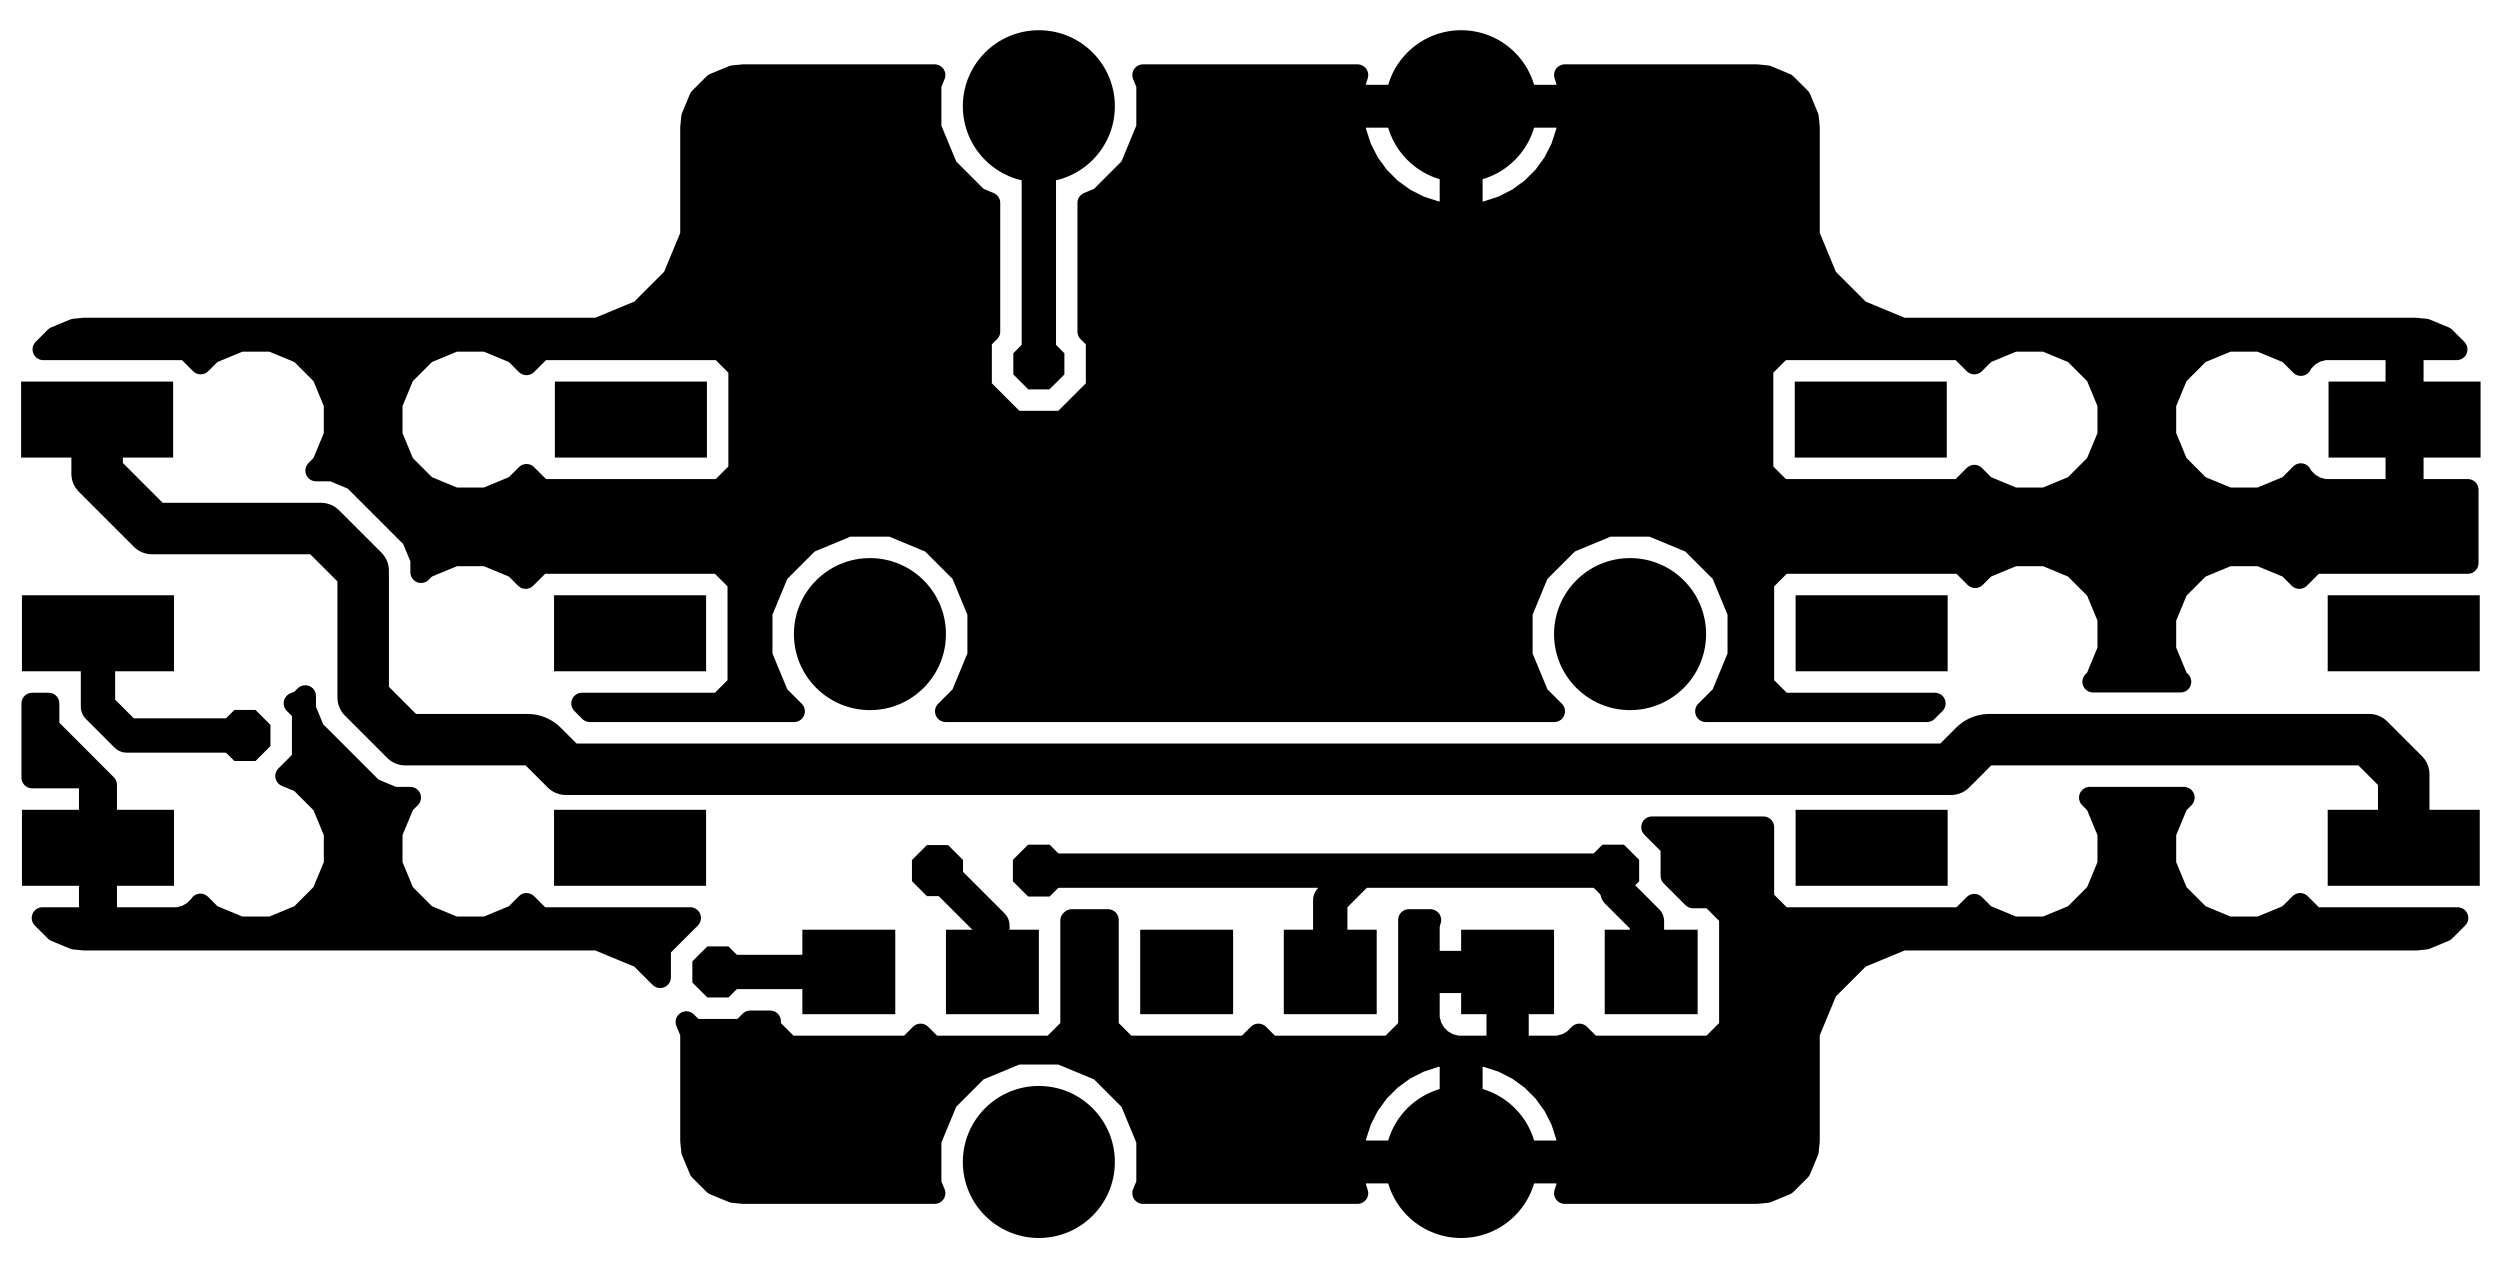 <svg version="1.1" xmlns="http://www.w3.org/2000/svg" xmlns:xlink="http://www.w3.org/1999/xlink" stroke-linecap="round" stroke-linejoin="round" stroke-width="0" fill-rule="evenodd" width="1.165in" height="0.591in" viewBox="190.2 182.32 1165.35 590.55" id="vgLUuvDmS34yzuT01MIy"><defs><rect x="-21.655" y="-19.685" width="43.31" height="39.37" id="vgLUuvDmS34yzuT01MIy_pad-11"/><rect x="-35.435" y="-17.715" width="70.87" height="35.43" id="vgLUuvDmS34yzuT01MIy_pad-12"/><circle cx="0" cy="0" r="35.435" id="vgLUuvDmS34yzuT01MIy_pad-13"/><polygon points="11.905,4.931 4.931,11.905 -4.931,11.905 -11.905,4.931 -11.905,-4.931 -4.931,-11.905 4.931,-11.905 11.905,-4.931" id="vgLUuvDmS34yzuT01MIy_pad-15"/><polygon points="12.1,5.012 5.012,12.1 -5.012,12.1 -12.1,5.012 -12.1,-5.012 -5.012,-12.1 5.012,-12.1 12.1,-5.012" id="vgLUuvDmS34yzuT01MIy_pad-17"/></defs><g transform="translate(0,955.19) scale(1,-1)" fill="currentColor" stroke="currentColor"><path d="M 457.91 320.12 459.15 320.1 460.38 320.04 461.62 319.95 462.84 319.81 464.07 319.64 465.29 319.42 466.5 319.17 467.7 318.88 468.89 318.56 470.08 318.19 471.25 317.79 472.4 317.36 473.55 316.88 474.67 316.37 475.78 315.83 476.88 315.25 477.95 314.64 479.01 313.99 480.04 313.31 481.05 312.6 482.04 311.86 483.01 311.09 483.95 310.28 484.86 309.45 485.75 308.59 486.61 307.7 487.44 306.79 488.25 305.85 489.02 304.88 489.76 303.89 490.47 302.88 491.15 301.85 491.8 300.79 492.41 299.72 492.99 298.62 493.53 297.51 494.04 296.39 494.52 295.24 494.95 294.09 495.35 292.92 495.72 291.73 496.04 290.54 496.33 289.34 496.58 288.13 496.8 286.91 496.97 285.68 497.11 284.46 497.2 283.22 497.26 281.99 497.28 280.75 497.28 241.38 497.3 240.14 497.36 238.91 497.45 237.67 497.59 236.45 497.76 235.22 497.98 234 498.23 232.79 498.52 231.59 498.84 230.4 499.21 229.21 499.61 228.04 500.04 226.89 500.52 225.74 501.03 224.62 501.57 223.51 502.15 222.41 502.76 221.34 503.41 220.28 504.09 219.25 504.8 218.24 505.54 217.25 506.31 216.28 507.12 215.34 507.95 214.43 508.81 213.54 509.7 212.68 510.61 211.85 511.55 211.04 512.52 210.27 513.51 209.53 514.52 208.82 515.55 208.14 516.61 207.49 517.68 206.88 518.78 206.3 519.89 205.76 521.01 205.25 522.16 204.77 523.31 204.34 524.48 203.94 525.67 203.57 526.86 203.25 528.06 202.96 529.27 202.71 530.49 202.49 531.72 202.32 532.94 202.18 534.18 202.09 535.41 202.03 536.65 202.01 625.24 202.01 625.86 201.99 626.47 201.93 627.08 201.84 627.69 201.7 628.28 201.53 628.86 201.32 629.43 201.07 629.98 200.79 630.51 200.48 631.02 200.13 631.51 199.75 631.98 199.34 632.41 198.91 632.82 198.44 633.2 197.95 633.55 197.44 633.86 196.91 634.14 196.36 634.39 195.79 634.6 195.21 634.77 194.62 634.91 194.01 635 193.4 635.06 192.79 635.08 192.17 635.1 191.55 635.16 190.94 635.25 190.33 635.39 189.72 635.56 189.13 635.77 188.55 636.02 187.98 636.3 187.43 636.61 186.9 636.96 186.39 637.34 185.9 637.75 185.43 638.18 185 638.65 184.59 639.14 184.21 639.65 183.86 640.18 183.55 640.73 183.27 641.3 183.02 641.88 182.81 642.47 182.64 643.08 182.5 643.69 182.41 644.3 182.35 644.92 182.33 M 644.92 182.32 703.98 182.32 M 703.98 182.33 704.6 182.35 705.21 182.41 705.82 182.5 706.43 182.64 707.02 182.81 707.6 183.02 708.17 183.27 708.72 183.55 709.25 183.86 709.76 184.21 710.25 184.59 710.72 185 711.15 185.43 711.56 185.9 711.94 186.39 712.29 186.9 712.6 187.43 712.88 187.98 713.13 188.55 713.34 189.13 713.51 189.72 713.65 190.33 713.74 190.94 713.8 191.55 713.82 192.17 713.84 192.79 713.9 193.4 713.99 194.01 714.13 194.62 714.3 195.21 714.51 195.79 714.76 196.36 715.04 196.91 715.35 197.44 715.7 197.95 716.08 198.44 716.49 198.91 716.92 199.34 717.39 199.75 717.88 200.13 718.39 200.48 718.92 200.79 719.47 201.07 720.04 201.32 720.62 201.53 721.21 201.7 721.82 201.84 722.43 201.93 723.04 201.99 723.66 202.01 822.09 202.01 822.71 201.99 823.32 201.93 823.93 201.84 824.54 201.7 825.13 201.53 825.71 201.32 826.28 201.07 826.83 200.79 827.36 200.48 827.87 200.13 828.36 199.75 828.83 199.34 829.26 198.91 829.67 198.44 830.05 197.95 830.4 197.44 830.71 196.91 830.99 196.36 831.24 195.79 831.45 195.21 831.62 194.62 831.76 194.01 831.85 193.4 831.91 192.79 831.93 192.17 831.95 191.55 832.01 190.94 832.1 190.33 832.24 189.72 832.41 189.13 832.62 188.55 832.87 187.98 833.15 187.43 833.46 186.9 833.81 186.39 834.19 185.9 834.6 185.43 835.03 185 835.5 184.59 835.99 184.21 836.5 183.86 837.03 183.55 837.58 183.27 838.15 183.02 838.73 182.81 839.32 182.64 839.93 182.5 840.54 182.41 841.15 182.35 841.77 182.33 M 841.77 182.32 900.83 182.32 M 900.83 182.33 901.45 182.35 902.06 182.41 902.67 182.5 903.28 182.64 903.87 182.81 904.45 183.02 905.02 183.27 905.57 183.55 906.1 183.86 906.61 184.21 907.1 184.59 907.57 185 908 185.43 908.41 185.9 908.79 186.39 909.14 186.9 909.45 187.43 909.73 187.98 909.98 188.55 910.19 189.13 910.36 189.72 910.5 190.33 910.59 190.94 910.65 191.55 910.67 192.17 910.69 192.79 910.75 193.4 910.84 194.01 910.98 194.62 911.15 195.21 911.36 195.79 911.61 196.36 911.89 196.91 912.2 197.44 912.55 197.95 912.93 198.44 913.34 198.91 913.77 199.34 914.24 199.75 914.73 200.13 915.24 200.48 915.77 200.79 916.32 201.07 916.89 201.32 917.47 201.53 918.06 201.7 918.67 201.84 919.28 201.93 919.89 201.99 920.51 202.01 1009.09 202.01 1010.33 202.03 1011.56 202.09 1012.8 202.18 1014.02 202.32 1015.25 202.49 1016.47 202.71 1017.68 202.96 1018.88 203.25 1020.07 203.57 1021.26 203.94 1022.43 204.34 1023.58 204.77 1024.73 205.25 1025.85 205.76 1026.96 206.3 1028.06 206.88 1029.13 207.49 1030.19 208.14 1031.22 208.82 1032.23 209.53 1033.22 210.27 1034.19 211.04 1035.13 211.85 1036.04 212.68 1036.93 213.54 1037.79 214.43 1038.62 215.34 1039.43 216.28 1040.2 217.25 1040.94 218.24 1041.65 219.25 1042.33 220.28 1042.98 221.34 1043.59 222.41 1044.17 223.51 1044.71 224.62 1045.22 225.74 1045.7 226.89 1046.13 228.04 1046.53 229.21 1046.9 230.4 1047.22 231.59 1047.51 232.79 1047.76 234 1047.98 235.22 1048.15 236.45 1048.29 237.67 1048.38 238.91 1048.44 240.14 1048.46 241.38 1048.46 280.75 1048.48 281.99 1048.54 283.22 1048.63 284.46 1048.77 285.68 1048.94 286.91 1049.16 288.13 1049.41 289.34 1049.7 290.54 1050.02 291.73 1050.39 292.92 1050.79 294.09 1051.22 295.24 1051.7 296.39 1052.21 297.51 1052.75 298.62 1053.33 299.72 1053.94 300.79 1054.59 301.85 1055.27 302.88 1055.98 303.89 1056.72 304.88 1057.49 305.85 1058.3 306.79 1059.13 307.7 1059.99 308.59 1060.88 309.45 1061.79 310.28 1062.73 311.09 1063.7 311.86 1064.69 312.6 1065.7 313.31 1066.73 313.99 1067.79 314.64 1068.86 315.25 1069.96 315.83 1071.07 316.37 1072.19 316.88 1073.34 317.36 1074.49 317.79 1075.66 318.19 1076.85 318.56 1078.04 318.88 1079.24 319.17 1080.45 319.42 1081.67 319.64 1082.9 319.81 1084.12 319.95 1085.36 320.04 1086.59 320.1 1087.83 320.12 1316.18 320.12 1317.42 320.14 1318.65 320.2 1319.89 320.29 1321.11 320.43 1322.34 320.6 1323.56 320.82 1324.77 321.07 1325.97 321.36 1327.16 321.68 1328.35 322.05 1329.52 322.45 1330.67 322.88 1331.82 323.36 1332.94 323.87 1334.05 324.41 1335.15 324.99 1336.22 325.6 1337.28 326.25 1338.31 326.93 1339.32 327.64 1340.31 328.38 1341.28 329.15 1342.22 329.96 1343.13 330.79 1344.02 331.65 1344.88 332.54 1345.71 333.45 1346.52 334.39 1347.29 335.36 1348.03 336.35 1348.74 337.36 1349.42 338.39 1350.07 339.45 1350.68 340.52 1351.26 341.62 1351.8 342.73 1352.31 343.85 1352.79 345 1353.22 346.15 1353.62 347.32 1353.99 348.51 1354.31 349.7 1354.6 350.9 1354.85 352.11 1355.07 353.33 1355.24 354.56 1355.38 355.78 1355.47 357.02 1355.53 358.25 1355.55 359.49 1355.55 595.71 1355.53 596.95 1355.47 598.18 1355.38 599.42 1355.24 600.64 1355.07 601.87 1354.85 603.09 1354.6 604.3 1354.31 605.5 1353.99 606.69 1353.62 607.88 1353.22 609.05 1352.79 610.2 1352.31 611.35 1351.8 612.47 1351.26 613.58 1350.68 614.68 1350.07 615.75 1349.42 616.81 1348.74 617.84 1348.03 618.85 1347.29 619.84 1346.52 620.81 1345.71 621.75 1344.88 622.66 1344.02 623.55 1343.13 624.41 1342.22 625.24 1341.28 626.05 1340.31 626.82 1339.32 627.56 1338.31 628.27 1337.28 628.95 1336.22 629.6 1335.15 630.21 1334.05 630.79 1332.94 631.33 1331.82 631.84 1330.67 632.32 1329.52 632.75 1328.35 633.15 1327.16 633.52 1325.97 633.84 1324.77 634.13 1323.56 634.38 1322.34 634.6 1321.11 634.77 1319.89 634.91 1318.65 635 1317.42 635.06 1316.18 635.08 1087.83 635.08 1086.59 635.1 1085.36 635.16 1084.12 635.25 1082.9 635.39 1081.67 635.56 1080.45 635.78 1079.24 636.03 1078.04 636.32 1076.85 636.64 1075.66 637.01 1074.49 637.41 1073.34 637.84 1072.19 638.32 1071.07 638.83 1069.96 639.37 1068.86 639.95 1067.79 640.56 1066.73 641.21 1065.7 641.89 1064.69 642.6 1063.7 643.34 1062.73 644.11 1061.79 644.92 1060.88 645.75 1059.99 646.61 1059.13 647.5 1058.3 648.41 1057.49 649.35 1056.72 650.32 1055.98 651.31 1055.27 652.32 1054.59 653.35 1053.94 654.41 1053.33 655.48 1052.75 656.58 1052.21 657.69 1051.7 658.81 1051.22 659.96 1050.79 661.11 1050.39 662.28 1050.02 663.47 1049.7 664.66 1049.41 665.86 1049.16 667.07 1048.94 668.29 1048.77 669.52 1048.63 670.74 1048.54 671.98 1048.48 673.21 1048.46 674.45 1048.46 713.82 1048.44 715.06 1048.38 716.29 1048.29 717.53 1048.15 718.75 1047.98 719.98 1047.76 721.2 1047.51 722.41 1047.22 723.61 1046.9 724.8 1046.53 725.99 1046.13 727.16 1045.7 728.31 1045.22 729.46 1044.71 730.58 1044.17 731.69 1043.59 732.79 1042.98 733.86 1042.33 734.92 1041.65 735.95 1040.94 736.96 1040.2 737.95 1039.43 738.92 1038.62 739.86 1037.79 740.77 1036.93 741.66 1036.04 742.52 1035.13 743.35 1034.19 744.16 1033.22 744.93 1032.23 745.67 1031.22 746.38 1030.19 747.06 1029.13 747.71 1028.06 748.32 1026.96 748.9 1025.85 749.44 1024.73 749.95 1023.58 750.43 1022.43 750.86 1021.26 751.26 1020.07 751.63 1018.88 751.95 1017.68 752.24 1016.47 752.49 1015.25 752.71 1014.02 752.88 1012.8 753.02 1011.56 753.11 1010.33 753.17 1009.09 753.19 920.51 753.19 919.89 753.21 919.28 753.27 918.67 753.36 918.06 753.5 917.47 753.67 916.89 753.88 916.32 754.13 915.77 754.41 915.24 754.72 914.73 755.07 914.24 755.45 913.77 755.86 913.34 756.29 912.93 756.76 912.55 757.25 912.2 757.76 911.89 758.29 911.61 758.84 911.36 759.41 911.15 759.99 910.98 760.58 910.84 761.19 910.75 761.8 910.69 762.41 910.67 763.03 910.65 763.65 910.59 764.26 910.5 764.87 910.36 765.48 910.19 766.07 909.98 766.65 909.73 767.22 909.45 767.77 909.14 768.3 908.79 768.81 908.41 769.3 908 769.77 907.57 770.2 907.1 770.61 906.61 770.99 906.1 771.34 905.57 771.65 905.02 771.93 904.45 772.18 903.87 772.39 903.28 772.56 902.67 772.7 902.06 772.79 901.45 772.85 900.83 772.87 841.77 772.87 841.15 772.85 840.54 772.79 839.93 772.7 839.32 772.56 838.73 772.39 838.15 772.18 837.58 771.93 837.03 771.65 836.5 771.34 835.99 770.99 835.5 770.61 835.03 770.2 834.6 769.77 834.19 769.3 833.81 768.81 833.46 768.3 833.15 767.77 832.87 767.22 832.62 766.65 832.41 766.07 832.24 765.48 832.1 764.87 832.01 764.26 831.95 763.65 831.93 763.03 831.91 762.41 831.85 761.8 831.76 761.19 831.62 760.58 831.45 759.99 831.24 759.41 830.99 758.84 830.71 758.29 830.4 757.76 830.05 757.25 829.67 756.76 829.26 756.29 828.83 755.86 828.36 755.45 827.87 755.07 827.36 754.72 826.83 754.41 826.28 754.13 825.71 753.88 825.13 753.67 824.54 753.5 823.93 753.36 823.32 753.27 822.71 753.21 822.09 753.19 723.66 753.19 723.04 753.21 722.43 753.27 721.82 753.36 721.21 753.5 720.62 753.67 720.04 753.88 719.47 754.13 718.92 754.41 718.39 754.72 717.88 755.07 717.39 755.45 716.92 755.86 716.49 756.29 716.08 756.76 715.7 757.25 715.35 757.76 715.04 758.29 714.76 758.84 714.51 759.41 714.3 759.99 714.13 760.58 713.99 761.19 713.9 761.8 713.84 762.41 713.82 763.03 713.8 763.65 713.74 764.26 713.65 764.87 713.51 765.48 713.34 766.07 713.13 766.65 712.88 767.22 712.6 767.77 712.29 768.3 711.94 768.81 711.56 769.3 711.15 769.77 710.72 770.2 710.25 770.61 709.76 770.99 709.25 771.34 708.72 771.65 708.17 771.93 707.6 772.18 707.02 772.39 706.43 772.56 705.82 772.7 705.21 772.79 704.6 772.85 703.98 772.87 644.92 772.87 644.3 772.85 643.69 772.79 643.08 772.7 642.47 772.56 641.88 772.39 641.3 772.18 640.73 771.93 640.18 771.65 639.65 771.34 639.14 770.99 638.65 770.61 638.18 770.2 637.75 769.77 637.34 769.3 636.96 768.81 636.61 768.3 636.3 767.77 636.02 767.22 635.77 766.65 635.56 766.07 635.39 765.48 635.25 764.87 635.16 764.26 635.1 763.65 635.08 763.03 635.06 762.41 635 761.8 634.91 761.19 634.77 760.58 634.6 759.99 634.39 759.41 634.14 758.84 633.86 758.29 633.55 757.76 633.2 757.25 632.82 756.76 632.41 756.29 631.98 755.86 631.51 755.45 631.02 755.07 630.51 754.72 629.98 754.41 629.43 754.13 628.86 753.88 628.28 753.67 627.69 753.5 627.08 753.36 626.47 753.27 625.86 753.21 625.24 753.19 536.65 753.19 535.41 753.17 534.18 753.11 532.94 753.02 531.72 752.88 530.49 752.71 529.27 752.49 528.06 752.24 526.86 751.95 525.67 751.63 524.48 751.26 523.31 750.86 522.16 750.43 521.01 749.95 519.89 749.44 518.78 748.9 517.68 748.32 516.61 747.71 515.55 747.06 514.52 746.38 513.51 745.67 512.52 744.93 511.55 744.16 510.61 743.35 509.7 742.52 508.81 741.66 507.95 740.77 507.12 739.86 506.31 738.92 505.54 737.95 504.8 736.96 504.09 735.95 503.41 734.92 502.76 733.86 502.15 732.79 501.57 731.69 501.03 730.58 500.52 729.46 500.04 728.31 499.61 727.16 499.21 725.99 498.84 724.8 498.52 723.61 498.23 722.41 497.98 721.2 497.76 719.98 497.59 718.75 497.45 717.53 497.36 716.29 497.3 715.06 497.28 713.82 497.28 674.45 497.26 673.21 497.2 671.98 497.11 670.74 496.97 669.52 496.8 668.29 496.58 667.07 496.33 665.86 496.04 664.66 495.72 663.47 495.35 662.28 494.95 661.11 494.52 659.96 494.04 658.81 493.53 657.69 492.99 656.58 492.41 655.48 491.8 654.41 491.15 653.35 490.47 652.32 489.76 651.31 489.02 650.32 488.25 649.35 487.44 648.41 486.61 647.5 485.75 646.61 484.86 645.75 483.95 644.92 483.01 644.11 482.04 643.34 481.05 642.6 480.04 641.89 479.01 641.21 477.95 640.56 476.88 639.95 475.78 639.37 474.67 638.83 473.55 638.32 472.4 637.84 471.25 637.41 470.08 637.01 468.89 636.64 467.7 636.32 466.5 636.03 465.29 635.78 464.07 635.56 462.84 635.39 461.62 635.25 460.38 635.16 459.15 635.1 457.91 635.08 229.57 635.08 228.33 635.06 227.1 635 225.86 634.91 224.64 634.77 223.41 634.6 222.19 634.38 220.98 634.13 219.78 633.84 218.59 633.52 217.4 633.15 216.23 632.75 215.08 632.32 213.93 631.84 212.81 631.33 211.7 630.79 210.6 630.21 209.53 629.6 208.47 628.95 207.44 628.27 206.43 627.56 205.44 626.82 204.47 626.05 203.53 625.24 202.62 624.41 201.73 623.55 200.87 622.66 200.04 621.75 199.23 620.81 198.46 619.84 197.72 618.85 197.01 617.84 196.33 616.81 195.68 615.75 195.07 614.68 194.49 613.58 193.95 612.47 193.44 611.35 192.96 610.2 192.53 609.05 192.13 607.88 191.76 606.69 191.44 605.5 191.15 604.3 190.9 603.09 190.68 601.87 190.51 600.64 190.37 599.42 190.28 598.18 190.22 596.95 190.2 595.71 190.2 359.49 190.22 358.25 190.28 357.02 190.37 355.78 190.51 354.56 190.68 353.33 190.9 352.11 191.15 350.9 191.44 349.7 191.76 348.51 192.13 347.32 192.53 346.15 192.96 345 193.44 343.85 193.95 342.73 194.49 341.62 195.07 340.52 195.68 339.45 196.33 338.39 197.01 337.36 197.72 336.35 198.46 335.36 199.23 334.39 200.04 333.45 200.87 332.54 201.73 331.65 202.62 330.79 203.53 329.96 204.47 329.15 205.44 328.38 206.43 327.64 207.44 326.93 208.47 326.25 209.53 325.6 210.6 324.99 211.7 324.41 212.81 323.87 213.93 323.36 215.08 322.88 216.23 322.45 217.4 322.05 218.59 321.68 219.78 321.36 220.98 321.07 222.19 320.82 223.41 320.6 224.64 320.43 225.86 320.29 227.1 320.2 228.33 320.14 229.57 320.12 457.91 320.12 M 387.84 377.6 387.86 378.53 387.92 379.45 388.02 380.37 388.16 381.28 388.33 382.19 388.55 383.09 388.8 383.98 389.09 384.86 389.42 385.72 389.79 386.57 390.19 387.41 390.63 388.22 391.1 389.02 391.6 389.8 392.14 390.55 392.71 391.28 393.31 391.98 393.94 392.66 394.6 393.31 395.28 393.93 395.99 394.53 396.73 395.09 397.49 395.62 398.27 396.11 399.07 396.58 399.89 397 400.73 397.4 401.58 397.75 402.45 398.07 403.33 398.36 404.22 398.6 405.12 398.81 406.03 398.97 406.95 399.1 407.87 399.19 408.8 399.24 409.72 399.25 410.65 399.22 411.57 399.15 412.49 399.04 413.4 398.89 414.31 398.71 415.21 398.48 416.09 398.22 416.97 397.92 417.83 397.58 418.67 397.21 419.5 396.79 420.31 396.35 421.11 395.87 421.88 395.36 422.62 394.81 423.35 394.23 424.05 393.63 424.72 392.99 425.36 392.33 425.98 391.63 426.56 390.92 427.11 390.18 427.63 389.41 428.12 388.62 428.58 387.82 429 386.99 429.38 386.15 429.73 385.29 430.04 384.42 430.31 383.54 430.54 382.64 430.74 381.74 430.9 380.83 431.02 379.91 431.1 378.99 431.14 378.06 431.14 377.14 431.1 376.21 431.02 375.29 430.9 374.37 430.74 373.46 430.54 372.56 430.31 371.66 430.04 370.78 429.73 369.91 429.38 369.05 429 368.21 428.58 367.38 428.12 366.58 427.63 365.79 427.11 365.02 426.56 364.28 425.98 363.57 425.36 362.87 424.72 362.21 424.05 361.57 423.35 360.97 422.62 360.39 421.88 359.84 421.11 359.33 420.32 358.85 419.5 358.41 418.67 357.99 417.83 357.62 416.97 357.28 416.09 356.98 415.21 356.72 414.31 356.49 413.4 356.31 412.49 356.16 411.57 356.05 410.65 355.98 409.72 355.95 408.8 355.96 407.87 356.01 406.95 356.1 406.03 356.23 405.12 356.39 404.22 356.6 403.33 356.84 402.45 357.13 401.58 357.45 400.73 357.8 399.89 358.2 399.07 358.62 398.27 359.09 397.49 359.58 396.73 360.11 395.99 360.67 395.28 361.27 394.6 361.89 393.94 362.54 393.31 363.22 392.71 363.92 392.14 364.65 391.6 365.4 391.1 366.18 390.63 366.98 390.19 367.79 389.79 368.63 389.42 369.48 389.09 370.34 388.8 371.22 388.55 372.11 388.33 373.01 388.16 373.92 388.02 374.83 387.92 375.75 387.86 376.67 387.84 377.6 M 287.84 377.6 287.86 378.53 287.92 379.45 288.02 380.37 288.16 381.28 288.33 382.19 288.55 383.09 288.8 383.98 289.09 384.86 289.42 385.72 289.79 386.57 290.19 387.41 290.63 388.22 291.1 389.02 291.6 389.8 292.14 390.55 292.71 391.28 293.31 391.98 293.94 392.66 294.6 393.31 295.28 393.93 295.99 394.53 296.73 395.09 297.49 395.62 298.27 396.11 299.07 396.58 299.89 397 300.73 397.4 301.58 397.75 302.45 398.07 303.33 398.36 304.22 398.6 305.12 398.81 306.03 398.97 306.95 399.1 307.87 399.19 308.8 399.24 309.72 399.25 310.65 399.22 311.57 399.15 312.49 399.04 313.4 398.89 314.31 398.71 315.21 398.48 316.09 398.22 316.97 397.92 317.83 397.58 318.67 397.21 319.5 396.79 320.31 396.35 321.11 395.87 321.88 395.36 322.62 394.81 323.35 394.23 324.05 393.63 324.72 392.99 325.36 392.33 325.98 391.63 326.56 390.92 327.11 390.18 327.63 389.41 328.12 388.62 328.58 387.82 329 386.99 329.38 386.15 329.73 385.29 330.04 384.42 330.31 383.54 330.54 382.64 330.74 381.74 330.9 380.83 331.02 379.91 331.1 378.99 331.14 378.06 331.14 377.14 331.1 376.21 331.02 375.29 330.9 374.37 330.74 373.46 330.54 372.56 330.31 371.66 330.04 370.78 329.73 369.91 329.38 369.05 329 368.21 328.58 367.38 328.12 366.58 327.63 365.79 327.11 365.02 326.56 364.28 325.98 363.57 325.36 362.87 324.72 362.21 324.05 361.57 323.35 360.97 322.62 360.39 321.88 359.84 321.11 359.33 320.32 358.85 319.5 358.41 318.67 357.99 317.83 357.62 316.97 357.28 316.09 356.98 315.21 356.72 314.31 356.49 313.4 356.31 312.49 356.16 311.57 356.05 310.65 355.98 309.72 355.95 308.8 355.96 307.87 356.01 306.95 356.1 306.03 356.23 305.12 356.39 304.22 356.6 303.33 356.84 302.45 357.13 301.58 357.45 300.73 357.8 299.89 358.2 299.07 358.62 298.27 359.09 297.49 359.58 296.73 360.11 295.99 360.67 295.28 361.27 294.6 361.89 293.94 362.54 293.31 363.22 292.71 363.92 292.14 364.65 291.6 365.4 291.1 366.18 290.63 366.98 290.19 367.79 289.79 368.63 289.42 369.48 289.09 370.34 288.8 371.22 288.55 372.11 288.33 373.01 288.16 373.92 288.02 374.83 287.92 375.75 287.86 376.67 287.84 377.6 M 287.84 477.6 287.86 478.53 287.92 479.45 288.02 480.37 288.16 481.28 288.33 482.19 288.55 483.09 288.8 483.98 289.09 484.86 289.42 485.72 289.79 486.57 290.19 487.41 290.63 488.22 291.1 489.02 291.6 489.8 292.14 490.55 292.71 491.28 293.31 491.98 293.94 492.66 294.6 493.31 295.28 493.93 295.99 494.53 296.73 495.09 297.49 495.62 298.27 496.11 299.07 496.58 299.89 497 300.73 497.4 301.58 497.75 302.45 498.07 303.33 498.36 304.22 498.6 305.12 498.81 306.03 498.97 306.95 499.1 307.87 499.19 308.8 499.24 309.72 499.25 310.65 499.22 311.57 499.15 312.49 499.04 313.4 498.89 314.31 498.71 315.21 498.48 316.09 498.22 316.97 497.92 317.83 497.58 318.67 497.21 319.5 496.79 320.31 496.35 321.11 495.87 321.88 495.36 322.62 494.81 323.35 494.23 324.05 493.63 324.72 492.99 325.36 492.33 325.98 491.63 326.56 490.92 327.11 490.18 327.63 489.41 328.12 488.62 328.58 487.82 329 486.99 329.38 486.15 329.73 485.29 330.04 484.42 330.31 483.54 330.54 482.64 330.74 481.74 330.9 480.83 331.02 479.91 331.1 478.99 331.14 478.06 331.14 477.14 331.1 476.21 331.02 475.29 330.9 474.37 330.74 473.46 330.54 472.56 330.31 471.66 330.04 470.78 329.73 469.91 329.38 469.05 329 468.21 328.58 467.38 328.12 466.58 327.63 465.79 327.11 465.02 326.56 464.28 325.98 463.57 325.36 462.87 324.72 462.21 324.05 461.57 323.35 460.97 322.62 460.39 321.88 459.84 321.11 459.33 320.32 458.85 319.5 458.41 318.67 457.99 317.83 457.62 316.97 457.28 316.09 456.98 315.21 456.72 314.31 456.49 313.4 456.31 312.49 456.16 311.57 456.05 310.65 455.98 309.72 455.95 308.8 455.96 307.87 456.01 306.95 456.1 306.03 456.23 305.12 456.39 304.22 456.6 303.33 456.84 302.45 457.13 301.58 457.45 300.73 457.8 299.89 458.2 299.07 458.62 298.27 459.09 297.49 459.58 296.73 460.11 295.99 460.67 295.28 461.27 294.6 461.89 293.94 462.54 293.31 463.22 292.71 463.92 292.14 464.65 291.6 465.4 291.1 466.18 290.63 466.98 290.19 467.79 289.79 468.63 289.42 469.48 289.09 470.34 288.8 471.22 288.55 472.11 288.33 473.01 288.16 473.92 288.02 474.83 287.92 475.75 287.86 476.67 287.84 477.6 M 387.84 477.6 387.86 478.53 387.92 479.45 388.02 480.37 388.16 481.28 388.33 482.19 388.55 483.09 388.8 483.98 389.09 484.86 389.42 485.72 389.79 486.57 390.19 487.41 390.63 488.22 391.1 489.02 391.6 489.8 392.14 490.55 392.71 491.28 393.31 491.98 393.94 492.66 394.6 493.31 395.28 493.93 395.99 494.53 396.73 495.09 397.49 495.62 398.27 496.11 399.07 496.58 399.89 497 400.73 497.4 401.58 497.75 402.45 498.07 403.33 498.36 404.22 498.6 405.12 498.81 406.03 498.97 406.95 499.1 407.87 499.19 408.8 499.24 409.72 499.25 410.65 499.22 411.57 499.15 412.49 499.04 413.4 498.89 414.31 498.71 415.21 498.48 416.09 498.22 416.97 497.92 417.83 497.58 418.67 497.21 419.5 496.79 420.31 496.35 421.11 495.87 421.88 495.36 422.62 494.81 423.35 494.23 424.05 493.63 424.72 492.99 425.36 492.33 425.98 491.63 426.56 490.92 427.11 490.18 427.63 489.41 428.12 488.62 428.58 487.82 429 486.99 429.38 486.15 429.73 485.29 430.04 484.42 430.31 483.54 430.54 482.64 430.74 481.74 430.9 480.83 431.02 479.91 431.1 478.99 431.14 478.06 431.14 477.14 431.1 476.21 431.02 475.29 430.9 474.37 430.74 473.46 430.54 472.56 430.31 471.66 430.04 470.78 429.73 469.91 429.38 469.05 429 468.21 428.58 467.38 428.12 466.58 427.63 465.79 427.11 465.02 426.56 464.28 425.98 463.57 425.36 462.87 424.72 462.21 424.05 461.57 423.35 460.97 422.62 460.39 421.88 459.84 421.11 459.33 420.32 458.85 419.5 458.41 418.67 457.99 417.83 457.62 416.97 457.28 416.09 456.98 415.21 456.72 414.31 456.49 413.4 456.31 412.49 456.16 411.57 456.05 410.65 455.98 409.72 455.95 408.8 455.96 407.87 456.01 406.95 456.1 406.03 456.23 405.12 456.39 404.22 456.6 403.33 456.84 402.45 457.13 401.58 457.45 400.73 457.8 399.89 458.2 399.07 458.62 398.27 459.09 397.49 459.58 396.73 460.11 395.99 460.67 395.28 461.27 394.6 461.89 393.94 462.54 393.31 463.22 392.71 463.92 392.14 464.65 391.6 465.4 391.1 466.18 390.63 466.98 390.19 467.79 389.79 468.63 389.42 469.48 389.09 470.34 388.8 471.22 388.55 472.11 388.33 473.01 388.16 473.92 388.02 474.83 387.92 475.75 387.86 476.67 387.84 477.6 M 387.84 577.6 387.86 578.53 387.92 579.45 388.02 580.37 388.16 581.28 388.33 582.19 388.55 583.09 388.8 583.98 389.09 584.86 389.42 585.72 389.79 586.57 390.19 587.41 390.63 588.22 391.1 589.02 391.6 589.8 392.14 590.55 392.71 591.28 393.31 591.98 393.94 592.66 394.6 593.31 395.28 593.93 395.99 594.53 396.73 595.09 397.49 595.62 398.27 596.11 399.07 596.58 399.89 597 400.73 597.4 401.58 597.75 402.45 598.07 403.33 598.36 404.22 598.6 405.12 598.81 406.03 598.97 406.95 599.1 407.87 599.19 408.8 599.24 409.72 599.25 410.65 599.22 411.57 599.15 412.49 599.04 413.4 598.89 414.31 598.71 415.21 598.48 416.09 598.22 416.97 597.92 417.83 597.58 418.67 597.21 419.5 596.79 420.31 596.35 421.11 595.87 421.88 595.36 422.62 594.81 423.35 594.23 424.05 593.63 424.72 592.99 425.36 592.33 425.98 591.63 426.56 590.92 427.11 590.18 427.63 589.41 428.12 588.62 428.58 587.82 429 586.99 429.38 586.15 429.73 585.29 430.04 584.42 430.31 583.54 430.54 582.64 430.74 581.74 430.9 580.83 431.02 579.91 431.1 578.99 431.14 578.06 431.14 577.14 431.1 576.21 431.02 575.29 430.9 574.37 430.74 573.46 430.54 572.56 430.31 571.66 430.04 570.78 429.73 569.91 429.38 569.05 429 568.21 428.58 567.38 428.12 566.58 427.63 565.79 427.11 565.02 426.56 564.28 425.98 563.57 425.36 562.87 424.72 562.21 424.05 561.57 423.35 560.97 422.62 560.39 421.88 559.84 421.11 559.33 420.32 558.85 419.5 558.41 418.67 557.99 417.83 557.62 416.97 557.28 416.09 556.98 415.21 556.72 414.31 556.49 413.4 556.31 412.49 556.16 411.57 556.05 410.65 555.98 409.72 555.95 408.8 555.96 407.87 556.01 406.95 556.1 406.03 556.23 405.12 556.39 404.22 556.6 403.33 556.84 402.45 557.13 401.58 557.45 400.73 557.8 399.89 558.2 399.07 558.62 398.27 559.09 397.49 559.58 396.73 560.11 395.99 560.67 395.28 561.27 394.6 561.89 393.94 562.54 393.31 563.22 392.71 563.92 392.14 564.65 391.6 565.4 391.1 566.18 390.63 566.98 390.19 567.79 389.79 568.63 389.42 569.48 389.09 570.34 388.8 571.22 388.55 572.11 388.33 573.01 388.16 573.92 388.02 574.83 387.92 575.75 387.86 576.67 387.84 577.6 M 287.84 577.6 287.86 578.53 287.92 579.45 288.02 580.37 288.16 581.28 288.33 582.19 288.55 583.09 288.8 583.98 289.09 584.86 289.42 585.72 289.79 586.57 290.19 587.41 290.63 588.22 291.1 589.02 291.6 589.8 292.14 590.55 292.71 591.28 293.31 591.98 293.94 592.66 294.6 593.31 295.28 593.93 295.99 594.53 296.73 595.09 297.49 595.62 298.27 596.11 299.07 596.58 299.89 597 300.73 597.4 301.58 597.75 302.45 598.07 303.33 598.36 304.22 598.6 305.12 598.81 306.03 598.97 306.95 599.1 307.87 599.19 308.8 599.24 309.72 599.25 310.65 599.22 311.57 599.15 312.49 599.04 313.4 598.89 314.31 598.71 315.21 598.48 316.09 598.22 316.97 597.92 317.83 597.58 318.67 597.21 319.5 596.79 320.31 596.35 321.11 595.87 321.88 595.36 322.62 594.81 323.35 594.23 324.05 593.63 324.72 592.99 325.36 592.33 325.98 591.63 326.56 590.92 327.11 590.18 327.63 589.41 328.12 588.62 328.58 587.82 329 586.99 329.38 586.15 329.73 585.29 330.04 584.42 330.31 583.54 330.54 582.64 330.74 581.74 330.9 580.83 331.02 579.91 331.1 578.99 331.14 578.06 331.14 577.14 331.1 576.21 331.02 575.29 330.9 574.37 330.74 573.46 330.54 572.56 330.31 571.66 330.04 570.78 329.73 569.91 329.38 569.05 329 568.21 328.58 567.38 328.12 566.58 327.63 565.79 327.11 565.02 326.56 564.28 325.98 563.57 325.36 562.87 324.72 562.21 324.05 561.57 323.35 560.97 322.62 560.39 321.88 559.84 321.11 559.33 320.32 558.85 319.5 558.41 318.67 557.99 317.83 557.62 316.97 557.28 316.09 556.98 315.21 556.72 314.31 556.49 313.4 556.31 312.49 556.16 311.57 556.05 310.65 555.98 309.72 555.95 308.8 555.96 307.87 556.01 306.95 556.1 306.03 556.23 305.12 556.39 304.22 556.6 303.33 556.84 302.45 557.13 301.58 557.45 300.73 557.8 299.89 558.2 299.07 558.62 298.27 559.09 297.49 559.58 296.73 560.11 295.99 560.67 295.28 561.27 294.6 561.89 293.94 562.54 293.31 563.22 292.71 563.92 292.14 564.65 291.6 565.4 291.1 566.18 290.63 566.98 290.19 567.79 289.79 568.63 289.42 569.48 289.09 570.34 288.8 571.22 288.55 572.11 288.33 573.01 288.16 573.92 288.02 574.83 287.92 575.75 287.86 576.67 287.84 577.6 M 1114.61 577.6 1114.63 578.53 1114.69 579.45 1114.79 580.37 1114.93 581.28 1115.1 582.19 1115.32 583.09 1115.57 583.98 1115.86 584.86 1116.19 585.72 1116.56 586.57 1116.96 587.41 1117.4 588.22 1117.87 589.02 1118.37 589.8 1118.91 590.55 1119.48 591.28 1120.08 591.98 1120.71 592.66 1121.37 593.31 1122.05 593.93 1122.76 594.53 1123.5 595.09 1124.26 595.62 1125.04 596.11 1125.84 596.58 1126.66 597 1127.5 597.4 1128.35 597.75 1129.22 598.07 1130.1 598.36 1130.99 598.6 1131.89 598.81 1132.8 598.97 1133.72 599.1 1134.64 599.19 1135.57 599.24 1136.49 599.25 1137.42 599.22 1138.34 599.15 1139.26 599.04 1140.17 598.89 1141.08 598.71 1141.98 598.48 1142.86 598.22 1143.74 597.92 1144.6 597.58 1145.44 597.21 1146.27 596.79 1147.08 596.35 1147.88 595.87 1148.65 595.36 1149.39 594.81 1150.12 594.23 1150.82 593.63 1151.49 592.99 1152.13 592.33 1152.75 591.63 1153.33 590.92 1153.88 590.18 1154.4 589.41 1154.89 588.62 1155.35 587.82 1155.77 586.99 1156.15 586.15 1156.5 585.29 1156.81 584.42 1157.08 583.54 1157.31 582.64 1157.51 581.74 1157.67 580.83 1157.79 579.91 1157.87 578.99 1157.91 578.06 1157.91 577.14 1157.87 576.21 1157.79 575.29 1157.67 574.37 1157.51 573.46 1157.31 572.56 1157.08 571.66 1156.81 570.78 1156.5 569.91 1156.15 569.05 1155.77 568.21 1155.35 567.38 1154.89 566.58 1154.4 565.79 1153.88 565.02 1153.33 564.28 1152.75 563.57 1152.13 562.87 1151.49 562.21 1150.82 561.57 1150.12 560.97 1149.39 560.39 1148.65 559.84 1147.88 559.33 1147.09 558.85 1146.27 558.41 1145.44 557.99 1144.6 557.62 1143.74 557.28 1142.86 556.98 1141.98 556.72 1141.08 556.49 1140.17 556.31 1139.26 556.16 1138.34 556.05 1137.42 555.98 1136.49 555.95 1135.57 555.96 1134.64 556.01 1133.72 556.1 1132.8 556.23 1131.89 556.39 1130.99 556.6 1130.1 556.84 1129.22 557.13 1128.35 557.45 1127.5 557.8 1126.66 558.2 1125.84 558.62 1125.04 559.09 1124.26 559.58 1123.5 560.11 1122.76 560.67 1122.05 561.27 1121.37 561.89 1120.71 562.54 1120.08 563.22 1119.48 563.92 1118.91 564.65 1118.37 565.4 1117.87 566.18 1117.4 566.98 1116.96 567.79 1116.56 568.63 1116.19 569.48 1115.86 570.34 1115.57 571.22 1115.32 572.11 1115.1 573.01 1114.93 573.92 1114.79 574.83 1114.69 575.75 1114.63 576.67 1114.61 577.6 M 1214.61 577.6 1214.63 578.53 1214.69 579.45 1214.79 580.37 1214.93 581.28 1215.1 582.19 1215.32 583.09 1215.57 583.98 1215.86 584.86 1216.19 585.72 1216.56 586.57 1216.96 587.41 1217.4 588.22 1217.87 589.02 1218.37 589.8 1218.91 590.55 1219.48 591.28 1220.08 591.98 1220.71 592.66 1221.37 593.31 1222.05 593.93 1222.76 594.53 1223.5 595.09 1224.26 595.62 1225.04 596.11 1225.84 596.58 1226.66 597 1227.5 597.4 1228.35 597.75 1229.22 598.07 1230.1 598.36 1230.99 598.6 1231.89 598.81 1232.8 598.97 1233.72 599.1 1234.64 599.19 1235.57 599.24 1236.49 599.25 1237.42 599.22 1238.34 599.15 1239.26 599.04 1240.17 598.89 1241.08 598.71 1241.98 598.48 1242.86 598.22 1243.74 597.92 1244.6 597.58 1245.44 597.21 1246.27 596.79 1247.08 596.35 1247.88 595.87 1248.65 595.36 1249.39 594.81 1250.12 594.23 1250.82 593.63 1251.49 592.99 1252.13 592.33 1252.75 591.63 1253.33 590.92 1253.88 590.18 1254.4 589.41 1254.89 588.62 1255.35 587.82 1255.77 586.99 1256.15 586.15 1256.5 585.29 1256.81 584.42 1257.08 583.54 1257.31 582.64 1257.51 581.74 1257.67 580.83 1257.79 579.91 1257.87 578.99 1257.91 578.06 1257.91 577.14 1257.87 576.21 1257.79 575.29 1257.67 574.37 1257.51 573.46 1257.31 572.56 1257.08 571.66 1256.81 570.78 1256.5 569.91 1256.15 569.05 1255.77 568.21 1255.35 567.38 1254.89 566.58 1254.4 565.79 1253.88 565.02 1253.33 564.28 1252.75 563.57 1252.13 562.87 1251.49 562.21 1250.82 561.57 1250.12 560.97 1249.39 560.39 1248.65 559.84 1247.88 559.33 1247.09 558.85 1246.27 558.41 1245.44 557.99 1244.6 557.62 1243.74 557.28 1242.86 556.98 1241.98 556.72 1241.08 556.49 1240.17 556.31 1239.26 556.16 1238.34 556.05 1237.42 555.98 1236.49 555.95 1235.57 555.96 1234.64 556.01 1233.72 556.1 1232.8 556.23 1231.89 556.39 1230.99 556.6 1230.1 556.84 1229.22 557.13 1228.35 557.45 1227.5 557.8 1226.66 558.2 1225.84 558.62 1225.04 559.09 1224.26 559.58 1223.5 560.11 1222.76 560.67 1222.05 561.27 1221.37 561.89 1220.71 562.54 1220.08 563.22 1219.48 563.92 1218.91 564.65 1218.37 565.4 1217.87 566.18 1217.4 566.98 1216.96 567.79 1216.56 568.63 1216.19 569.48 1215.86 570.34 1215.57 571.22 1215.32 572.11 1215.1 573.01 1214.93 573.92 1214.79 574.83 1214.69 575.75 1214.63 576.67 1214.61 577.6 M 1214.61 477.6 1214.63 478.53 1214.69 479.45 1214.79 480.37 1214.93 481.28 1215.1 482.19 1215.32 483.09 1215.57 483.98 1215.86 484.86 1216.19 485.72 1216.56 486.57 1216.96 487.41 1217.4 488.22 1217.87 489.02 1218.37 489.8 1218.91 490.55 1219.48 491.28 1220.08 491.98 1220.71 492.66 1221.37 493.31 1222.05 493.93 1222.76 494.53 1223.5 495.09 1224.26 495.62 1225.04 496.11 1225.84 496.58 1226.66 497 1227.5 497.4 1228.35 497.75 1229.22 498.07 1230.1 498.36 1230.99 498.6 1231.89 498.81 1232.8 498.97 1233.72 499.1 1234.64 499.19 1235.57 499.24 1236.49 499.25 1237.42 499.22 1238.34 499.15 1239.26 499.04 1240.17 498.89 1241.08 498.71 1241.98 498.48 1242.86 498.22 1243.74 497.92 1244.6 497.58 1245.44 497.21 1246.27 496.79 1247.08 496.35 1247.88 495.87 1248.65 495.36 1249.39 494.81 1250.12 494.23 1250.82 493.63 1251.49 492.99 1252.13 492.33 1252.75 491.63 1253.33 490.92 1253.88 490.18 1254.4 489.41 1254.89 488.62 1255.35 487.82 1255.77 486.99 1256.15 486.15 1256.5 485.29 1256.81 484.42 1257.08 483.54 1257.31 482.64 1257.51 481.74 1257.67 480.83 1257.79 479.91 1257.87 478.99 1257.91 478.06 1257.91 477.14 1257.87 476.21 1257.79 475.29 1257.67 474.37 1257.51 473.46 1257.31 472.56 1257.08 471.66 1256.81 470.78 1256.5 469.91 1256.15 469.05 1255.77 468.21 1255.35 467.38 1254.89 466.58 1254.4 465.79 1253.88 465.02 1253.33 464.28 1252.75 463.57 1252.13 462.87 1251.49 462.21 1250.82 461.57 1250.12 460.97 1249.39 460.39 1248.65 459.84 1247.88 459.33 1247.09 458.85 1246.27 458.41 1245.44 457.99 1244.6 457.62 1243.74 457.28 1242.86 456.98 1241.98 456.72 1241.08 456.49 1240.17 456.31 1239.26 456.16 1238.34 456.05 1237.42 455.98 1236.49 455.95 1235.57 455.96 1234.64 456.01 1233.72 456.1 1232.8 456.23 1231.89 456.39 1230.99 456.6 1230.1 456.84 1229.22 457.13 1228.35 457.45 1227.5 457.8 1226.66 458.2 1225.84 458.62 1225.04 459.09 1224.26 459.58 1223.5 460.11 1222.76 460.67 1222.05 461.27 1221.37 461.89 1220.71 462.54 1220.08 463.22 1219.48 463.92 1218.91 464.65 1218.37 465.4 1217.87 466.18 1217.4 466.98 1216.96 467.79 1216.56 468.63 1216.19 469.48 1215.86 470.34 1215.57 471.22 1215.32 472.11 1215.1 473.01 1214.93 473.92 1214.79 474.83 1214.69 475.75 1214.63 476.67 1214.61 477.6 M 1114.61 477.6 1114.63 478.53 1114.69 479.45 1114.79 480.37 1114.93 481.28 1115.1 482.19 1115.32 483.09 1115.57 483.98 1115.86 484.86 1116.19 485.72 1116.56 486.57 1116.96 487.41 1117.4 488.22 1117.87 489.02 1118.37 489.8 1118.91 490.55 1119.48 491.28 1120.08 491.98 1120.71 492.66 1121.37 493.31 1122.05 493.93 1122.76 494.53 1123.5 495.09 1124.26 495.62 1125.04 496.11 1125.84 496.58 1126.66 497 1127.5 497.4 1128.35 497.75 1129.22 498.07 1130.1 498.36 1130.99 498.6 1131.89 498.81 1132.8 498.97 1133.72 499.1 1134.64 499.19 1135.57 499.24 1136.49 499.25 1137.42 499.22 1138.34 499.15 1139.26 499.04 1140.17 498.89 1141.08 498.71 1141.98 498.48 1142.86 498.22 1143.74 497.92 1144.6 497.58 1145.44 497.21 1146.27 496.79 1147.08 496.35 1147.88 495.87 1148.65 495.36 1149.39 494.81 1150.12 494.23 1150.82 493.63 1151.49 492.99 1152.13 492.33 1152.75 491.63 1153.33 490.92 1153.88 490.18 1154.4 489.41 1154.89 488.62 1155.35 487.82 1155.77 486.99 1156.15 486.15 1156.5 485.29 1156.81 484.42 1157.08 483.54 1157.31 482.64 1157.51 481.74 1157.67 480.83 1157.79 479.91 1157.87 478.99 1157.91 478.06 1157.91 477.14 1157.87 476.21 1157.79 475.29 1157.67 474.37 1157.51 473.46 1157.31 472.56 1157.08 471.66 1156.81 470.78 1156.5 469.91 1156.15 469.05 1155.77 468.21 1155.35 467.38 1154.89 466.58 1154.4 465.79 1153.88 465.02 1153.33 464.28 1152.75 463.57 1152.13 462.87 1151.49 462.21 1150.82 461.57 1150.12 460.97 1149.39 460.39 1148.65 459.84 1147.88 459.33 1147.09 458.85 1146.27 458.41 1145.44 457.99 1144.6 457.62 1143.74 457.28 1142.86 456.98 1141.98 456.72 1141.08 456.49 1140.17 456.31 1139.26 456.16 1138.34 456.05 1137.42 455.98 1136.49 455.95 1135.57 455.96 1134.64 456.01 1133.72 456.1 1132.8 456.23 1131.89 456.39 1130.99 456.6 1130.1 456.84 1129.22 457.13 1128.35 457.45 1127.5 457.8 1126.66 458.2 1125.84 458.62 1125.04 459.09 1124.26 459.58 1123.5 460.11 1122.76 460.67 1122.05 461.27 1121.37 461.89 1120.71 462.54 1120.08 463.22 1119.48 463.92 1118.91 464.65 1118.37 465.4 1117.87 466.18 1117.4 466.98 1116.96 467.79 1116.56 468.63 1116.19 469.48 1115.86 470.34 1115.57 471.22 1115.32 472.11 1115.1 473.01 1114.93 473.92 1114.79 474.83 1114.69 475.75 1114.63 476.67 1114.61 477.6 M 1114.61 377.6 1114.63 378.53 1114.69 379.45 1114.79 380.37 1114.93 381.28 1115.1 382.19 1115.32 383.09 1115.57 383.98 1115.86 384.86 1116.19 385.72 1116.56 386.57 1116.96 387.41 1117.4 388.22 1117.87 389.02 1118.37 389.8 1118.91 390.55 1119.48 391.28 1120.08 391.98 1120.71 392.66 1121.37 393.31 1122.05 393.93 1122.76 394.53 1123.5 395.09 1124.26 395.62 1125.04 396.11 1125.84 396.58 1126.66 397 1127.5 397.4 1128.35 397.75 1129.22 398.07 1130.1 398.36 1130.99 398.6 1131.89 398.81 1132.8 398.97 1133.72 399.1 1134.64 399.19 1135.57 399.24 1136.49 399.25 1137.42 399.22 1138.34 399.15 1139.26 399.04 1140.17 398.89 1141.08 398.71 1141.98 398.48 1142.86 398.22 1143.74 397.92 1144.6 397.58 1145.44 397.21 1146.27 396.79 1147.08 396.35 1147.88 395.87 1148.65 395.36 1149.39 394.81 1150.12 394.23 1150.82 393.63 1151.49 392.99 1152.13 392.33 1152.75 391.63 1153.33 390.92 1153.88 390.18 1154.4 389.41 1154.89 388.62 1155.35 387.82 1155.77 386.99 1156.15 386.15 1156.5 385.29 1156.81 384.42 1157.08 383.54 1157.31 382.64 1157.51 381.74 1157.67 380.83 1157.79 379.91 1157.87 378.99 1157.91 378.06 1157.91 377.14 1157.87 376.21 1157.79 375.29 1157.67 374.37 1157.51 373.46 1157.31 372.56 1157.08 371.66 1156.81 370.78 1156.5 369.91 1156.15 369.05 1155.77 368.21 1155.35 367.38 1154.89 366.58 1154.4 365.79 1153.88 365.02 1153.33 364.28 1152.75 363.57 1152.13 362.87 1151.49 362.21 1150.82 361.57 1150.12 360.97 1149.39 360.39 1148.65 359.84 1147.88 359.33 1147.09 358.85 1146.27 358.41 1145.44 357.99 1144.6 357.62 1143.74 357.28 1142.86 356.98 1141.98 356.72 1141.08 356.49 1140.17 356.31 1139.26 356.16 1138.34 356.05 1137.42 355.98 1136.49 355.95 1135.57 355.96 1134.64 356.01 1133.72 356.1 1132.8 356.23 1131.89 356.39 1130.99 356.6 1130.1 356.84 1129.22 357.13 1128.35 357.45 1127.5 357.8 1126.66 358.2 1125.84 358.62 1125.04 359.09 1124.26 359.58 1123.5 360.11 1122.76 360.67 1122.05 361.27 1121.37 361.89 1120.71 362.54 1120.08 363.22 1119.48 363.92 1118.91 364.65 1118.37 365.4 1117.87 366.18 1117.4 366.98 1116.96 367.79 1116.56 368.63 1116.19 369.48 1115.86 370.34 1115.57 371.22 1115.32 372.11 1115.1 373.01 1114.93 373.92 1114.79 374.83 1114.69 375.75 1114.63 376.67 1114.61 377.6 M 1214.61 377.6 1214.63 378.53 1214.69 379.45 1214.79 380.37 1214.93 381.28 1215.1 382.19 1215.32 383.09 1215.57 383.98 1215.86 384.86 1216.19 385.72 1216.56 386.57 1216.96 387.41 1217.4 388.22 1217.87 389.02 1218.37 389.8 1218.91 390.55 1219.48 391.28 1220.08 391.98 1220.71 392.66 1221.37 393.31 1222.05 393.93 1222.76 394.53 1223.5 395.09 1224.26 395.62 1225.04 396.11 1225.84 396.58 1226.66 397 1227.5 397.4 1228.35 397.75 1229.22 398.07 1230.1 398.36 1230.99 398.6 1231.89 398.81 1232.8 398.97 1233.72 399.1 1234.64 399.19 1235.57 399.24 1236.49 399.25 1237.42 399.22 1238.34 399.15 1239.26 399.04 1240.17 398.89 1241.08 398.71 1241.98 398.48 1242.86 398.22 1243.74 397.92 1244.6 397.58 1245.44 397.21 1246.27 396.79 1247.08 396.35 1247.88 395.87 1248.65 395.36 1249.39 394.81 1250.12 394.23 1250.82 393.63 1251.49 392.99 1252.13 392.33 1252.75 391.63 1253.33 390.92 1253.88 390.18 1254.4 389.41 1254.89 388.62 1255.35 387.82 1255.77 386.99 1256.15 386.15 1256.5 385.29 1256.81 384.42 1257.08 383.54 1257.31 382.64 1257.51 381.74 1257.67 380.83 1257.79 379.91 1257.87 378.99 1257.91 378.06 1257.91 377.14 1257.87 376.21 1257.79 375.29 1257.67 374.37 1257.51 373.46 1257.31 372.56 1257.08 371.66 1256.81 370.78 1256.5 369.91 1256.15 369.05 1255.77 368.21 1255.35 367.38 1254.89 366.58 1254.4 365.79 1253.88 365.02 1253.33 364.28 1252.75 363.57 1252.13 362.87 1251.49 362.21 1250.82 361.57 1250.12 360.97 1249.39 360.39 1248.65 359.84 1247.88 359.33 1247.09 358.85 1246.27 358.41 1245.44 357.99 1244.6 357.62 1243.74 357.28 1242.86 356.98 1241.98 356.72 1241.08 356.49 1240.17 356.31 1239.26 356.16 1238.34 356.05 1237.42 355.98 1236.49 355.95 1235.57 355.96 1234.64 356.01 1233.72 356.1 1232.8 356.23 1231.89 356.39 1230.99 356.6 1230.1 356.84 1229.22 357.13 1228.35 357.45 1227.5 357.8 1226.66 358.2 1225.84 358.62 1225.04 359.09 1224.26 359.58 1223.5 360.11 1222.76 360.67 1222.05 361.27 1221.37 361.89 1220.71 362.54 1220.08 363.22 1219.48 363.92 1218.91 364.65 1218.37 365.4 1217.87 366.18 1217.4 366.98 1216.96 367.79 1216.56 368.63 1216.19 369.48 1215.86 370.34 1215.57 371.22 1215.32 372.11 1215.1 373.01 1214.93 373.92 1214.79 374.83 1214.69 375.75 1214.63 376.67 1214.61 377.6" fill="none" stroke-width="0"/><use xlink:href="#vgLUuvDmS34yzuT01MIy_pad-11" x="959.88" y="320.12"/><use xlink:href="#vgLUuvDmS34yzuT01MIy_pad-11" x="892.95" y="320.12"/><use xlink:href="#vgLUuvDmS34yzuT01MIy_pad-11" x="810.28" y="320.12"/><use xlink:href="#vgLUuvDmS34yzuT01MIy_pad-11" x="743.35" y="320.12"/><use xlink:href="#vgLUuvDmS34yzuT01MIy_pad-11" x="652.8" y="320.12"/><use xlink:href="#vgLUuvDmS34yzuT01MIy_pad-11" x="585.87" y="320.12"/><use xlink:href="#vgLUuvDmS34yzuT01MIy_pad-12" x="483.9" y="377.99"/><use xlink:href="#vgLUuvDmS34yzuT01MIy_pad-12" x="483.9" y="477.99"/><use xlink:href="#vgLUuvDmS34yzuT01MIy_pad-12" x="484.29" y="577.6"/><use xlink:href="#vgLUuvDmS34yzuT01MIy_pad-12" x="235.47" y="577.6"/><use xlink:href="#vgLUuvDmS34yzuT01MIy_pad-12" x="235.87" y="477.99"/><use xlink:href="#vgLUuvDmS34yzuT01MIy_pad-12" x="235.87" y="377.99"/><use xlink:href="#vgLUuvDmS34yzuT01MIy_pad-12" x="1062.64" y="377.99"/><use xlink:href="#vgLUuvDmS34yzuT01MIy_pad-12" x="1062.64" y="477.99"/><use xlink:href="#vgLUuvDmS34yzuT01MIy_pad-12" x="1062.24" y="577.6"/><use xlink:href="#vgLUuvDmS34yzuT01MIy_pad-12" x="1311.06" y="577.6"/><use xlink:href="#vgLUuvDmS34yzuT01MIy_pad-12" x="1310.67" y="477.99"/><use xlink:href="#vgLUuvDmS34yzuT01MIy_pad-12" x="1310.67" y="377.99"/><use xlink:href="#vgLUuvDmS34yzuT01MIy_pad-13" x="950.04" y="477.6"/><use xlink:href="#vgLUuvDmS34yzuT01MIy_pad-13" x="595.71" y="477.6"/><use xlink:href="#vgLUuvDmS34yzuT01MIy_pad-13" x="674.45" y="723.66"/><use xlink:href="#vgLUuvDmS34yzuT01MIy_pad-13" x="871.3" y="723.66"/><use xlink:href="#vgLUuvDmS34yzuT01MIy_pad-13" x="871.3" y="231.54"/><use xlink:href="#vgLUuvDmS34yzuT01MIy_pad-13" x="674.45" y="231.54"/><path d="M 652.8 320.12 652.8 341.77 627.2 367.36 M 674.45 367.36 824.06 367.36 810.28 353.58 810.28 320.12 M 824.06 367.36 942.17 367.36 944.13 365.39 944.13 357.52 957.91 343.74 957.91 322.09 959.88 320.12 M 1296.5 477.6 1296.89 477.99 1310.67 477.99 M 674.45 603.58 674.45 723.66 M 235.87 477.99 235.87 443.74 249.25 430.35 304.37 430.35 M 524.84 320.12 585.87 320.12" fill="none" stroke-width="16"/><use xlink:href="#vgLUuvDmS34yzuT01MIy_pad-15" x="524.84" y="320.12"/><use xlink:href="#vgLUuvDmS34yzuT01MIy_pad-15" x="627.2" y="367.36"/><use xlink:href="#vgLUuvDmS34yzuT01MIy_pad-15" x="304.37" y="430.35"/><use xlink:href="#vgLUuvDmS34yzuT01MIy_pad-15" x="674.45" y="603.58"/><path d="M 697.45 618.63 697.45 678.6 703.02 680.91 717.2 695.09 724.88 713.63 724.88 733.69 723.02 738.19 822.99 738.19 822.11 735.47 821.03 728.66 866.3 728.66 866.3 718.66 876.3 718.66 876.3 673.39 883.11 674.47 890.66 676.92 897.73 680.53 904.15 685.19 909.77 690.81 914.43 697.23 918.04 704.3 920.49 711.85 921.57 718.66 876.3 718.66 876.3 728.66 921.57 728.66 920.49 735.47 919.61 738.19 1009.09 738.19 1013.85 737.72 1022.63 734.08 1029.36 727.36 1033 718.57 1033.46 713.82 1033.46 663.63 1041.74 643.65 1057.04 628.36 1077.02 620.08 1316.18 620.08 1320.94 619.61 1329.72 615.97 1335.38 610.31 1314.92 610.31 1314.92 581.46 1307.2 581.46 1307.2 610.31 1273.66 610.31 1269.84 609.29 1266.42 607.32 1263.63 604.53 1262.73 602.97 1257.02 608.67 1243.55 614.25 1228.97 614.25 1215.5 608.67 1205.19 598.36 1199.61 584.89 1199.61 570.31 1205.19 556.84 1215.5 546.52 1228.97 540.94 1243.55 540.94 1257.02 546.52 1262.73 552.23 1263.63 550.67 1266.42 547.88 1269.84 545.9 1273.66 544.88 1307.2 544.88 1307.2 573.74 1314.92 573.74 1314.92 544.88 1340.55 544.88 1340.55 510.71 1269.02 510.71 1262 503.69 1257.02 508.67 1243.55 514.25 1228.97 514.25 1215.5 508.67 1205.19 498.36 1199.61 484.89 1199.61 470.31 1205.19 456.84 1206.64 455.39 1165.88 455.39 1167.33 456.84 1172.91 470.31 1172.91 484.89 1167.33 498.36 1157.02 508.67 1143.55 514.25 1128.97 514.25 1115.5 508.67 1110.91 504.08 1104.28 510.71 1020.99 510.71 1012.2 501.92 1012.2 454.06 1020.99 445.28 1092.13 445.28 1091.45 444.59 1088.46 441.61 985.37 441.61 992.79 449.03 1000.47 467.57 1000.47 487.63 992.79 506.17 978.61 520.35 960.07 528.03 940.01 528.03 921.47 520.35 907.28 506.17 899.61 487.63 899.61 467.57 907.28 449.03 914.71 441.61 631.04 441.61 638.46 449.03 646.14 467.57 646.14 487.63 638.46 506.17 624.28 520.35 605.74 528.03 585.68 528.03 567.14 520.35 552.95 506.17 545.28 487.63 545.28 467.57 552.95 449.03 560.38 441.61 465.16 441.61 462.17 444.59 461.49 445.28 525.54 445.28 534.33 454.06 534.33 501.92 525.54 510.71 442.25 510.71 435.23 503.69 430.25 508.67 416.78 514.25 402.2 514.25 388.73 508.67 386.49 506.43 386.49 512.5 382.38 522.42 374.78 530.02 355.1 549.7 345.17 553.81 337.54 553.81 340.56 556.84 346.14 570.31 346.14 584.89 340.56 598.36 330.25 608.67 316.78 614.25 302.2 614.25 288.73 608.67 283.74 603.69 277.12 610.31 210.37 610.31 216.03 615.97 224.81 619.61 229.57 620.08 468.73 620.08 488.71 628.36 488.71 628.36 504.01 643.65 512.28 663.63 512.28 713.82 512.75 718.57 516.39 727.36 523.11 734.08 531.9 737.72 536.65 738.19 625.88 738.19 624.02 733.69 624.02 713.63 631.69 695.09 645.88 680.91 651.45 678.6 651.45 618.63 647.54 614.73 647.54 592.44 663.3 576.68 685.59 576.68 701.35 592.44 701.35 614.73 697.45 618.63 M 697.56 618.52 1323.56 618.52 M 1329.72 615.97 1329.72 615.97 M 1314.92 608.54 1307.2 608.54 M 1307.2 598.55 1314.92 598.55 M 1314.92 588.57 1307.2 588.57 M 1307.2 568.6 1314.92 568.6 M 1314.92 558.61 1307.2 558.61 M 1307.2 548.63 1314.92 548.63 M 1340.55 538.64 366.16 538.64 M 376.14 528.66 1340.55 528.66 M 1340.55 518.67 980.29 518.67 M 990.27 508.69 1018.97 508.69 M 1012.2 498.7 995.89 498.7 M 1000.02 488.72 1012.2 488.72 M 1012.2 478.73 1000.47 478.73 M 1000.47 468.75 1012.2 468.75 M 1012.2 458.76 996.83 458.76 M 992.54 448.78 1017.49 448.78 M 1091.45 444.59 1091.45 444.59 M 1168.13 458.76 1204.39 458.76 M 1200.25 468.75 1172.27 468.75 M 1172.91 478.73 1199.61 478.73 M 1201.19 488.72 1171.33 488.72 M 1166.99 498.7 1205.53 498.7 M 1215.53 508.69 1156.98 508.69 M 1143.55 540.94 1128.97 540.94 1115.5 546.52 1110.52 551.51 1103.89 544.88 1020.6 544.88 1011.81 553.67 1011.81 601.53 1020.6 610.31 1103.89 610.31 1110.52 603.69 1115.5 608.67 1128.97 614.25 1143.55 614.25 1157.02 608.67 1167.33 598.36 1172.91 584.89 1172.91 570.31 1167.33 556.84 1157.02 546.52 1143.55 540.94 M 1159.13 548.63 1213.39 548.63 M 1204.45 558.61 1168.07 558.61 M 1172.21 568.6 1200.31 568.6 M 1199.61 578.58 1172.91 578.58 M 1171.39 588.57 1201.13 588.57 M 1205.38 598.55 1167.14 598.55 M 1157.16 608.54 1215.36 608.54 M 1257.16 608.54 1268.53 608.54 M 1265.67 548.63 1259.13 548.63 M 1256.98 508.69 1267 508.69 M 1115.53 508.69 1106.31 508.69 M 1107.64 548.63 1113.39 548.63 M 1115.36 608.54 1105.67 608.54 M 1057.04 628.36 1057.04 628.36 M 1056.88 628.51 697.45 628.51 M 697.45 638.49 1046.9 638.49 M 1041.74 643.65 1041.74 643.65 M 1039.74 648.48 697.45 648.48 M 697.45 658.46 1035.61 658.46 M 1033.46 668.45 697.45 668.45 M 697.45 678.43 848.97 678.43 M 851.94 676.92 844.87 680.53 838.44 685.19 832.83 690.81 828.16 697.23 824.56 704.3 822.11 711.85 821.03 718.66 866.3 718.66 866.3 673.39 859.49 674.47 851.94 676.92 M 866.3 678.43 876.3 678.43 M 876.3 688.42 866.3 688.42 M 866.3 698.4 876.3 698.4 M 876.3 708.39 866.3 708.39 M 866.3 718.37 876.3 718.37 M 876.3 728.36 1028.36 728.36 M 1033.02 718.37 921.52 718.37 M 919.37 708.39 1033.46 708.39 M 1033.46 698.4 915.03 698.4 M 907.38 688.42 1033.46 688.42 M 1033.46 678.43 893.62 678.43 M 835.22 688.42 710.53 688.42 M 718.58 698.4 827.57 698.4 M 823.23 708.39 722.71 708.39 M 724.88 718.37 821.07 718.37 M 866.3 728.36 724.88 728.36 M 651.45 678.43 512.28 678.43 M 512.28 688.42 638.37 688.42 M 630.32 698.4 512.28 698.4 M 512.28 708.39 626.19 708.39 M 624.02 718.37 512.73 718.37 M 517.39 728.36 624.02 728.36 M 651.45 668.45 512.28 668.45 M 510.14 658.46 651.45 658.46 M 651.45 648.48 506.01 648.48 M 504.01 643.65 504.01 643.65 M 498.85 638.49 651.45 638.49 M 651.45 628.51 488.86 628.51 M 525.94 610.31 442.64 610.31 435.63 603.3 430.25 608.67 416.78 614.25 402.2 614.25 388.73 608.67 378.41 598.36 372.83 584.89 372.83 570.31 378.41 556.84 388.73 546.52 402.2 540.94 416.78 540.94 430.25 546.52 435.63 551.9 442.64 544.88 525.94 544.88 534.72 553.67 534.72 601.53 525.94 610.31 M 527.71 608.54 647.54 608.54 M 647.54 598.55 534.72 598.55 M 534.72 588.57 651.41 588.57 M 661.4 578.58 534.72 578.58 M 534.72 568.6 1011.81 568.6 M 1011.81 578.58 687.5 578.58 M 697.48 588.57 1011.81 588.57 M 1011.81 598.55 701.35 598.55 M 701.35 608.54 1018.82 608.54 M 1011.81 558.61 534.72 558.61 M 529.68 548.63 1016.85 548.63 M 919.79 518.67 625.96 518.67 M 635.94 508.69 909.81 508.69 M 904.19 498.7 641.56 498.7 M 645.69 488.72 900.06 488.72 M 899.61 478.73 646.14 478.73 M 646.14 468.75 899.61 468.75 M 903.25 458.76 642.49 458.76 M 638.21 448.78 907.54 448.78 M 960.25 387.61 1012.2 387.61 1012.2 354.06 1020.99 345.28 1104.28 345.28 1110.52 351.51 1115.5 346.52 1128.97 340.94 1143.55 340.94 1157.02 346.52 1167.33 356.84 1172.91 370.31 1172.91 384.89 1167.33 398.36 1164.31 401.39 1208.21 401.39 1205.19 398.36 1199.61 384.89 1199.61 370.31 1205.19 356.84 1215.5 346.52 1228.97 340.94 1243.55 340.94 1257.02 346.52 1262.4 351.9 1269.02 345.28 1335.77 345.28 1329.72 339.23 1320.94 335.59 1316.18 335.12 1077.02 335.12 1057.04 326.84 1057.04 326.84 1041.74 311.55 1041.74 311.55 1033.46 291.56 1033.46 241.38 1033 236.62 1029.36 227.84 1022.63 221.11 1013.85 217.48 1009.09 217.01 919.61 217.01 920.49 219.73 921.57 226.54 876.3 226.54 876.3 236.54 866.3 236.54 866.3 281.81 859.49 280.73 851.94 278.27 844.87 274.67 838.44 270 832.83 264.39 828.16 257.97 824.56 250.89 822.11 243.35 821.03 236.54 866.3 236.54 866.3 226.54 821.03 226.54 822.11 219.73 822.99 217.01 723.02 217.01 724.88 221.5 724.88 241.57 717.2 260.1 703.02 274.29 684.48 281.97 664.42 281.97 645.88 274.29 631.69 260.1 624.02 241.57 624.02 221.5 625.88 217.01 536.65 217.01 531.9 217.48 523.11 221.11 516.39 227.84 512.75 236.62 512.28 241.38 512.28 291.56 510.12 296.79 513.7 293.21 535.99 293.21 539.89 297.12 549.21 297.12 549.21 294.22 558 285.43 613.73 285.43 619.33 291.03 624.93 285.43 680.66 285.43 689.45 294.22 689.45 344.03 689.78 344.36 706.69 344.36 706.69 294.22 715.48 285.43 771.21 285.43 776.81 291.03 782.41 285.43 838.14 285.43 846.93 294.22 846.93 344.36 856.99 344.36 856.3 341.78 856.3 324.96 888.11 324.96 888.11 315.28 856.3 315.28 856.3 298.46 857.32 294.64 859.3 291.22 862.09 288.43 865.51 286.46 869.32 285.43 888.11 285.43 888.11 315.27 897.8 315.27 897.8 285.43 916.58 285.43 920.4 286.46 923.82 288.43 926.42 291.03 932.02 285.43 987.75 285.43 996.54 294.22 996.54 346.02 987.75 354.8 979.38 354.8 969.27 364.91 969.27 378.59 960.25 387.61 M 968.97 378.88 1012.2 378.88 M 1012.2 368.9 969.27 368.9 M 975.27 358.91 1012.2 358.91 M 1017.34 348.93 993.63 348.93 M 996.54 338.94 1329.03 338.94 M 1265.37 348.93 1259.42 348.93 M 1213.1 348.93 1159.42 348.93 M 1168.19 358.91 1204.33 358.91 M 1200.19 368.9 1172.33 368.9 M 1172.91 378.88 1199.61 378.88 M 1201.25 388.87 1171.27 388.87 M 1166.84 398.85 1205.68 398.85 M 1113.1 348.93 1107.93 348.93 M 1062.14 328.96 996.54 328.96 M 996.54 318.97 1049.17 318.97 M 1040.68 308.99 996.54 308.99 M 996.54 299 1036.55 299 M 1033.46 289.01 991.33 289.01 M 1033.46 279.03 888.33 279.03 M 890.66 278.27 883.11 280.73 876.3 281.81 876.3 236.54 921.57 236.54 920.49 243.35 918.04 250.89 914.43 257.97 909.77 264.39 904.15 270 897.73 274.67 890.66 278.27 M 888.11 289.01 897.8 289.01 M 897.8 299 888.11 299 M 888.11 308.99 897.8 308.99 M 888.11 318.97 846.93 318.97 M 846.93 308.99 856.3 308.99 M 856.3 299 846.93 299 M 841.72 289.01 861.5 289.01 M 866.3 279.03 876.3 279.03 M 876.3 269.04 866.3 269.04 M 866.3 259.06 876.3 259.06 M 876.3 249.07 866.3 249.07 M 866.3 239.09 876.3 239.09 M 876.3 229.1 1029.88 229.1 M 1017.82 219.12 920.29 219.12 M 921.16 239.09 1033.24 239.09 M 1033.46 249.07 918.63 249.07 M 913.64 259.06 1033.46 259.06 M 1033.46 269.04 905.11 269.04 M 924.4 289.01 928.43 289.01 M 854.27 279.03 691.58 279.03 M 684.24 289.01 711.9 289.01 M 706.69 299 689.45 299 M 689.45 308.99 706.69 308.99 M 706.69 318.97 689.45 318.97 M 689.45 328.96 706.69 328.96 M 706.69 338.94 689.45 338.94 M 621.35 289.01 617.31 289.01 M 640.63 269.04 512.28 269.04 M 512.28 259.06 631.26 259.06 M 627.13 249.07 512.28 249.07 M 512.51 239.09 624.02 239.09 M 624.02 229.1 515.87 229.1 M 527.93 219.12 625 219.12 M 531.9 217.48 531.9 217.48 M 512.28 279.03 657.32 279.03 M 708.26 269.04 837.49 269.04 M 828.96 259.06 717.64 259.06 M 721.77 249.07 823.97 249.07 M 821.43 239.09 724.88 239.09 M 724.88 229.1 866.3 229.1 M 822.3 219.12 723.89 219.12 M 774.79 289.01 778.83 289.01 M 846.93 328.96 856.3 328.96 M 856.3 338.94 846.93 338.94 M 554.42 289.01 512.28 289.01 M 497.94 317.62 488.71 326.84 468.73 335.12 229.57 335.12 224.81 335.59 216.03 339.23 209.98 345.28 232.01 345.28 232.01 374.13 239.72 374.13 239.72 345.28 273.27 345.28 277.09 346.3 280.51 348.27 283.3 351.07 283.63 351.63 288.73 346.52 302.2 340.94 316.78 340.94 330.25 346.52 340.56 356.84 346.14 370.31 346.14 384.89 340.56 398.36 330.25 408.67 323.52 411.46 331.28 419.21 331.28 441.5 327.42 445.35 330.25 446.52 332.49 448.76 332.49 442.7 336.6 432.78 356.28 413.09 363.88 405.5 373.8 401.39 381.44 401.39 378.41 398.36 372.83 384.89 372.83 370.31 378.41 356.84 388.73 346.52 402.2 340.94 416.78 340.94 430.25 346.52 435.63 351.9 442.25 345.28 511.95 345.28 497.94 331.26 497.94 317.62 M 497.94 318.97 496.58 318.97 M 497.94 328.96 483.61 328.96 M 488.71 326.84 488.71 326.84 M 505.61 338.94 216.71 338.94 M 232.01 348.93 239.72 348.93 M 239.72 358.91 232.01 358.91 M 232.01 368.9 239.72 368.9 M 239.72 381.85 239.72 407.35 226.25 420.83 212.87 434.21 212.87 445.28 205.2 445.28 205.2 410.71 232.01 410.71 232.01 381.85 239.72 381.85 M 239.72 388.87 232.01 388.87 M 232.01 398.85 239.72 398.85 M 238.24 408.84 232.01 408.84 M 228.26 418.82 205.2 418.82 M 205.2 428.81 218.27 428.81 M 212.87 438.79 205.2 438.79 M 331.28 438.79 334.11 438.79 M 331.28 428.81 340.57 428.81 M 330.89 418.82 350.55 418.82 M 360.54 408.84 329.85 408.84 M 340.07 398.85 378.91 398.85 M 374.48 388.87 344.49 388.87 M 346.14 378.88 372.83 378.88 M 373.42 368.9 345.56 368.9 M 341.42 358.91 377.56 358.91 M 386.32 348.93 332.65 348.93 M 286.32 348.93 281.16 348.93 M 432.65 348.93 438.6 348.93 M 529.05 448.78 553.21 448.78 M 548.92 458.76 534.33 458.76 M 534.33 468.75 545.28 468.75 M 545.28 478.73 534.33 478.73 M 534.33 488.72 545.73 488.72 M 549.86 498.7 534.33 498.7 M 527.57 508.69 555.47 508.69 M 565.46 518.67 383.93 518.67 M 386.49 508.69 388.76 508.69 M 430.21 508.69 440.23 508.69 M 438.9 548.63 432.35 548.63 M 386.62 548.63 356.17 548.63 M 341.3 558.61 377.68 558.61 M 373.54 568.6 345.43 568.6 M 346.14 578.58 372.83 578.58 M 374.36 588.57 344.62 588.57 M 340.37 598.55 378.61 598.55 M 388.59 608.54 330.38 608.54 M 288.59 608.54 278.9 608.54 M 222.19 618.52 651.34 618.52 M 440.87 608.54 430.38 608.54" fill="none" stroke-width="10"/><use xlink:href="#vgLUuvDmS34yzuT01MIy_pad-17" x="499.25" y="534.69"/><use xlink:href="#vgLUuvDmS34yzuT01MIy_pad-17" x="674.45" y="367.36"/><use xlink:href="#vgLUuvDmS34yzuT01MIy_pad-17" x="942.17" y="367.36"/><use xlink:href="#vgLUuvDmS34yzuT01MIy_pad-17" x="1191.18" y="531.73"/><use xlink:href="#vgLUuvDmS34yzuT01MIy_pad-17" x="1286.65" y="526.81"/><use xlink:href="#vgLUuvDmS34yzuT01MIy_pad-17" x="1296.5" y="477.6"/><use xlink:href="#vgLUuvDmS34yzuT01MIy_pad-17" x="770.91" y="650.83"/><use xlink:href="#vgLUuvDmS34yzuT01MIy_pad-17" x="357.52" y="353.58"/><path d="M 436.12 428.38 436.71 428.36 437.31 428.31 437.89 428.22 438.47 428.09 439.05 427.93 439.61 427.74 440.16 427.51 440.69 427.25 441.21 426.96 441.71 426.64 442.19 426.29 442.65 425.91 443.08 425.5 453.98 414.61 1099.65 414.61 1110.54 425.5 M 1117.5 428.39 1294.53 428.39 1310.67 412.24 1310.67 377.99 M 1117.5 428.38 1116.91 428.36 1116.31 428.31 1115.73 428.22 1115.15 428.09 1114.57 427.93 1114.01 427.74 1113.46 427.51 1112.93 427.25 1112.41 426.96 1111.91 426.64 1111.43 426.29 1110.97 425.91 1110.54 425.5 M 436.12 428.39 379.17 428.39 359.49 448.07 359.49 507.13 339.8 526.81 261.06 526.81 235.47 552.4 235.47 577.6" fill="none" stroke-width="24"/></g></svg>